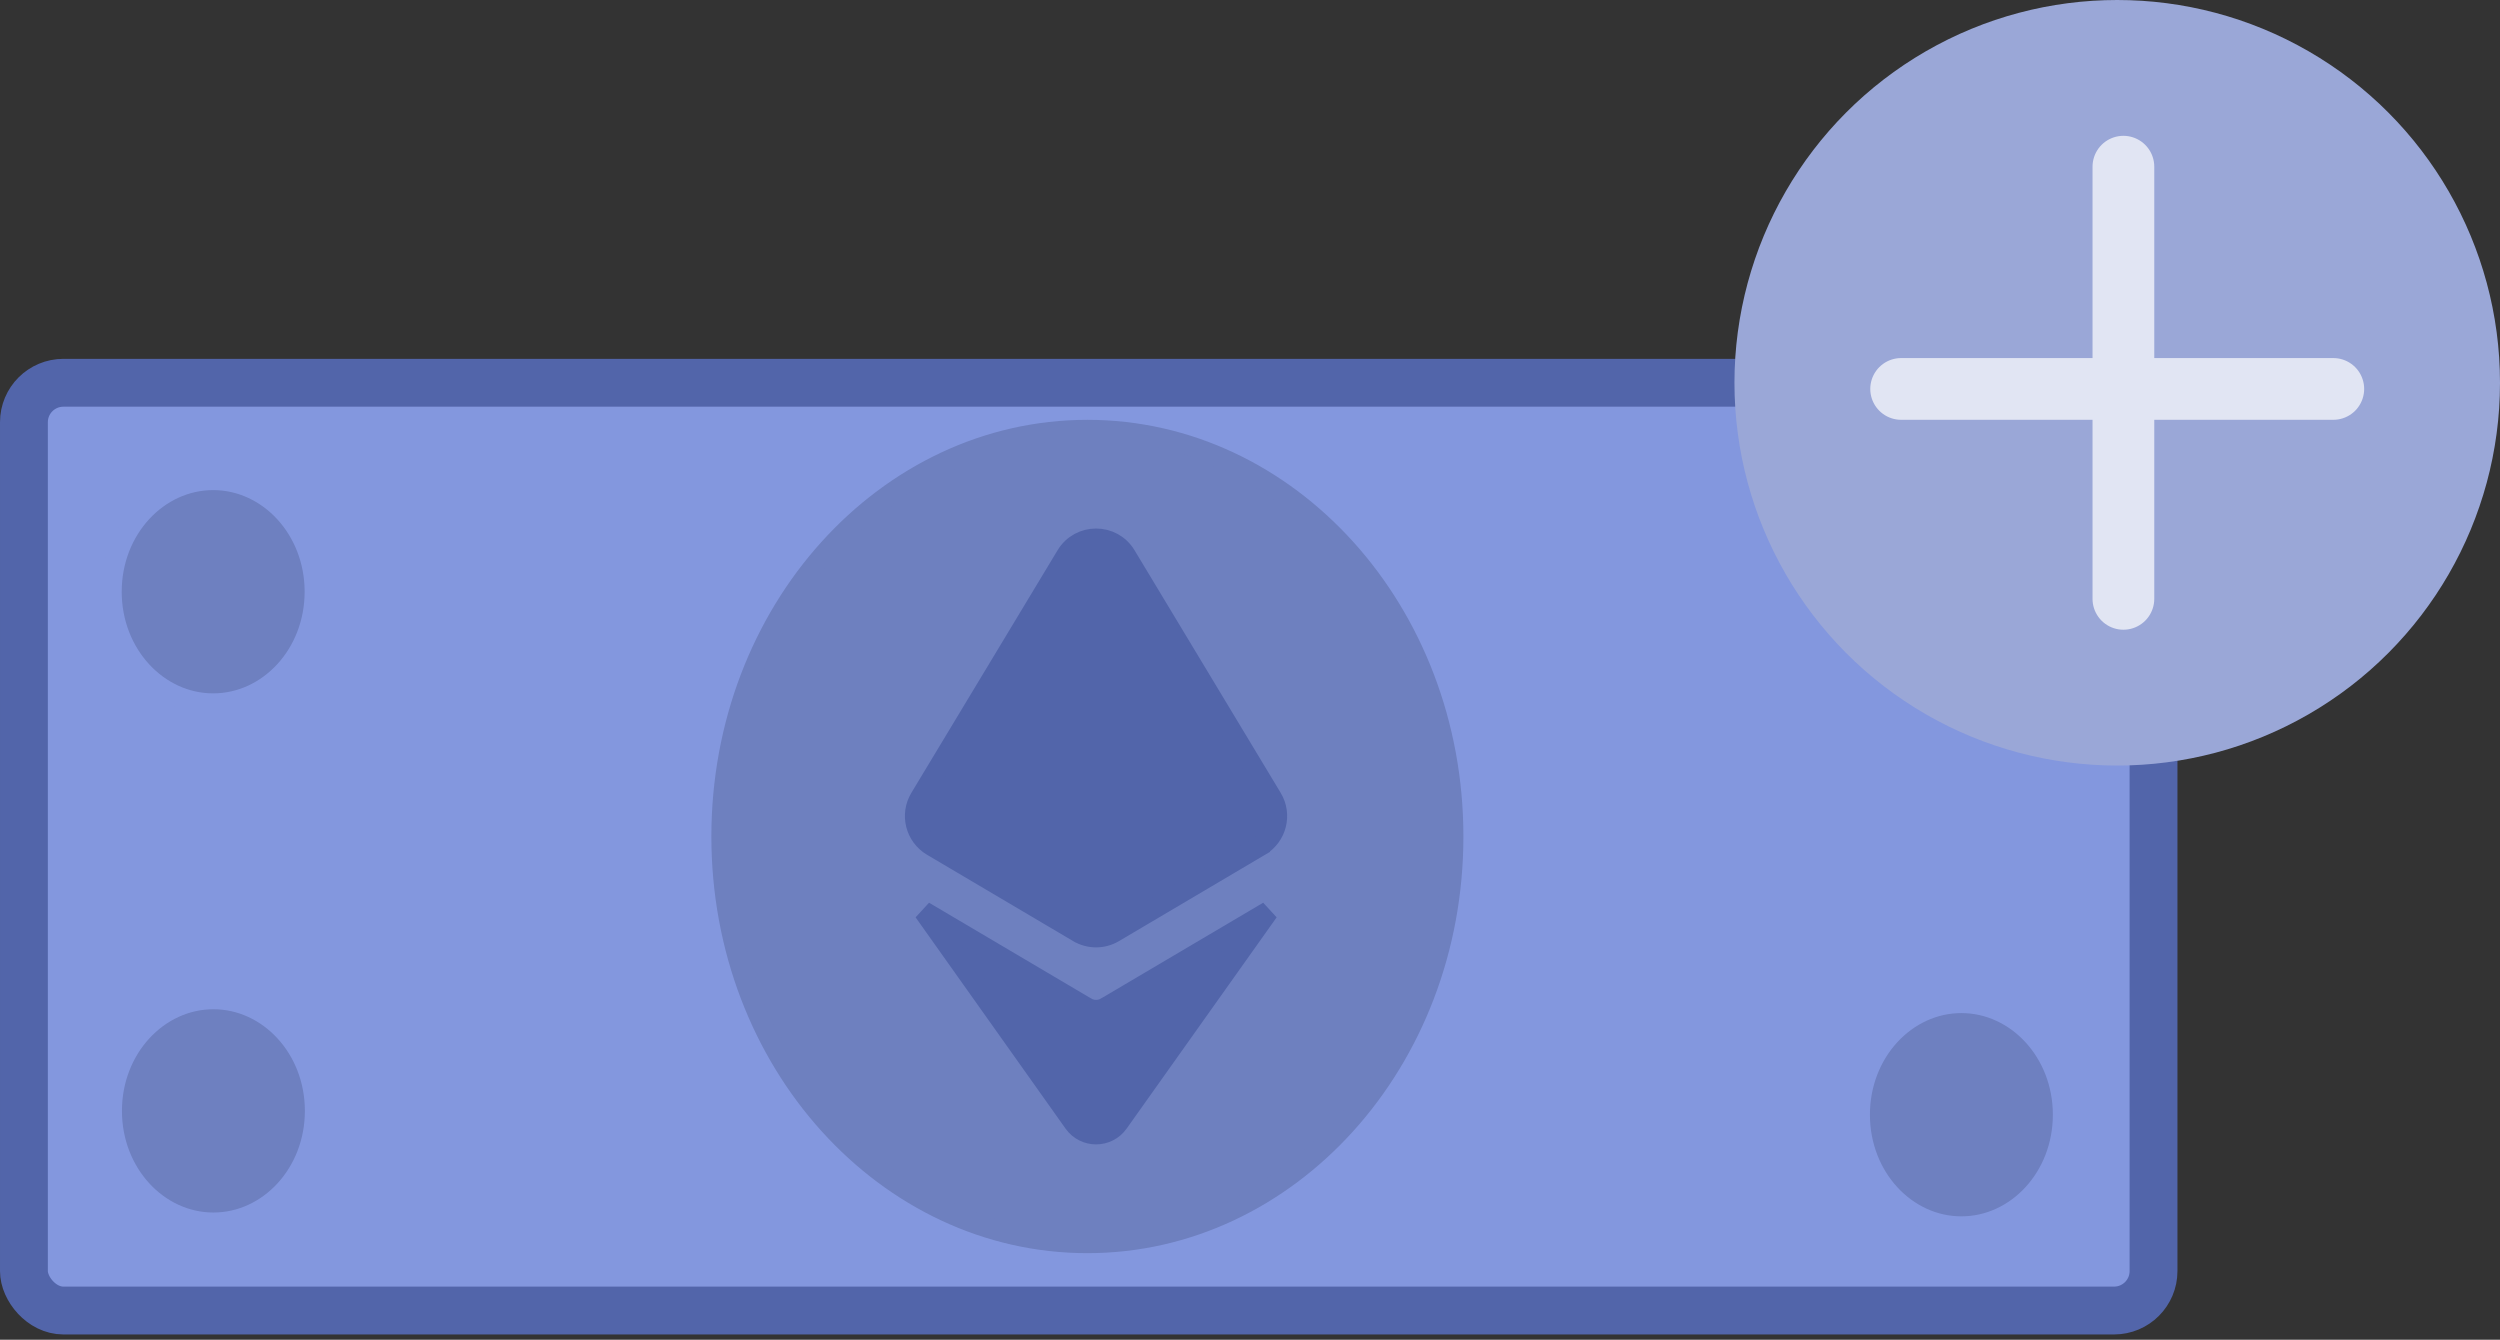 <svg width="209" height="112" viewBox="0 0 209 112" fill="none" xmlns="http://www.w3.org/2000/svg">
<rect x="0" y="0" width="209" height="112" fill="#333333" stroke="none"/>
<rect x="2" y="32" width="178.035" height="77.561" rx="3.3" fill="#8397DE" stroke="#5265AA" stroke-width="4"/>
<path d="M121.491 69.931C121.491 88.784 107.718 103.915 90.906 103.915C74.094 103.915 60.32 88.784 60.32 69.931C60.32 51.078 74.094 35.947 90.906 35.947C107.718 35.947 121.491 51.078 121.491 69.931Z" fill="#6E80BF" stroke="#6E80BF" stroke-width="1.699"/>
<path d="M172.468 50.39C172.468 55.623 168.596 59.736 163.972 59.736C159.347 59.736 155.476 55.623 155.476 50.39C155.476 45.157 159.347 41.044 163.972 41.044C168.596 41.044 172.468 45.157 172.468 50.39Z" fill="#6E80C0" stroke="#8397DE" stroke-width="1.699"/>
<path d="M172.468 93.19C172.468 98.423 168.596 102.536 163.972 102.536C159.347 102.536 155.476 98.423 155.476 93.19C155.476 87.958 159.347 83.845 163.972 83.845C168.596 83.845 172.468 87.958 172.468 93.19Z" fill="#6E80C0" stroke="#8397DE" stroke-width="1.699"/>
<path d="M26.317 49.469C26.317 54.702 22.445 58.815 17.821 58.815C13.197 58.815 9.325 54.702 9.325 49.469C9.325 44.237 13.197 40.123 17.821 40.123C22.445 40.123 26.317 44.237 26.317 49.469Z" fill="#6E80C0" stroke="#8397DE" stroke-width="1.699"/>
<path d="M26.337 92.87C26.337 98.103 22.465 102.216 17.841 102.216C13.217 102.216 9.345 98.103 9.345 92.87C9.345 87.638 13.217 83.524 17.841 83.524C22.465 83.524 26.337 87.638 26.337 92.87Z" fill="#6E80C0" stroke="#8397DE" stroke-width="1.699"/>
<path d="M105.329 70.725L105.329 70.726L93.111 77.947L93.111 77.947C92.199 78.487 91.065 78.487 90.152 77.947L90.151 77.947L77.929 70.726C76.537 69.903 76.083 68.104 76.917 66.721L76.917 66.721L89.14 46.441L89.14 46.441C90.271 44.565 92.991 44.565 94.121 46.441L106.339 66.721L106.339 66.721C107.174 68.106 106.719 69.904 105.329 70.725Z" fill="#5265AA" stroke="#5265AA" stroke-width="1.699"/>
<path d="M93.491 93.863L93.491 93.863C92.583 95.142 90.683 95.142 89.775 93.863L77.236 76.198L90.795 84.21C90.795 84.21 90.796 84.21 90.796 84.21C91.312 84.516 91.953 84.516 92.469 84.21C92.47 84.21 92.47 84.21 92.47 84.21L106.035 76.198L93.491 93.863Z" fill="#5265AA" stroke="#5265AA" stroke-width="1.699"/>
<circle cx="177" cy="32" r="32" fill="#9AA7D7"/>
<g opacity="0.7">
<line x1="195.064" y1="32.515" x2="158.935" y2="32.515" stroke="white" stroke-width="5.161" stroke-linecap="round"/>
<line x1="177.516" y1="50.064" x2="177.516" y2="13.935" stroke="white" stroke-width="5.161" stroke-linecap="round"/>
</g>
</svg>
